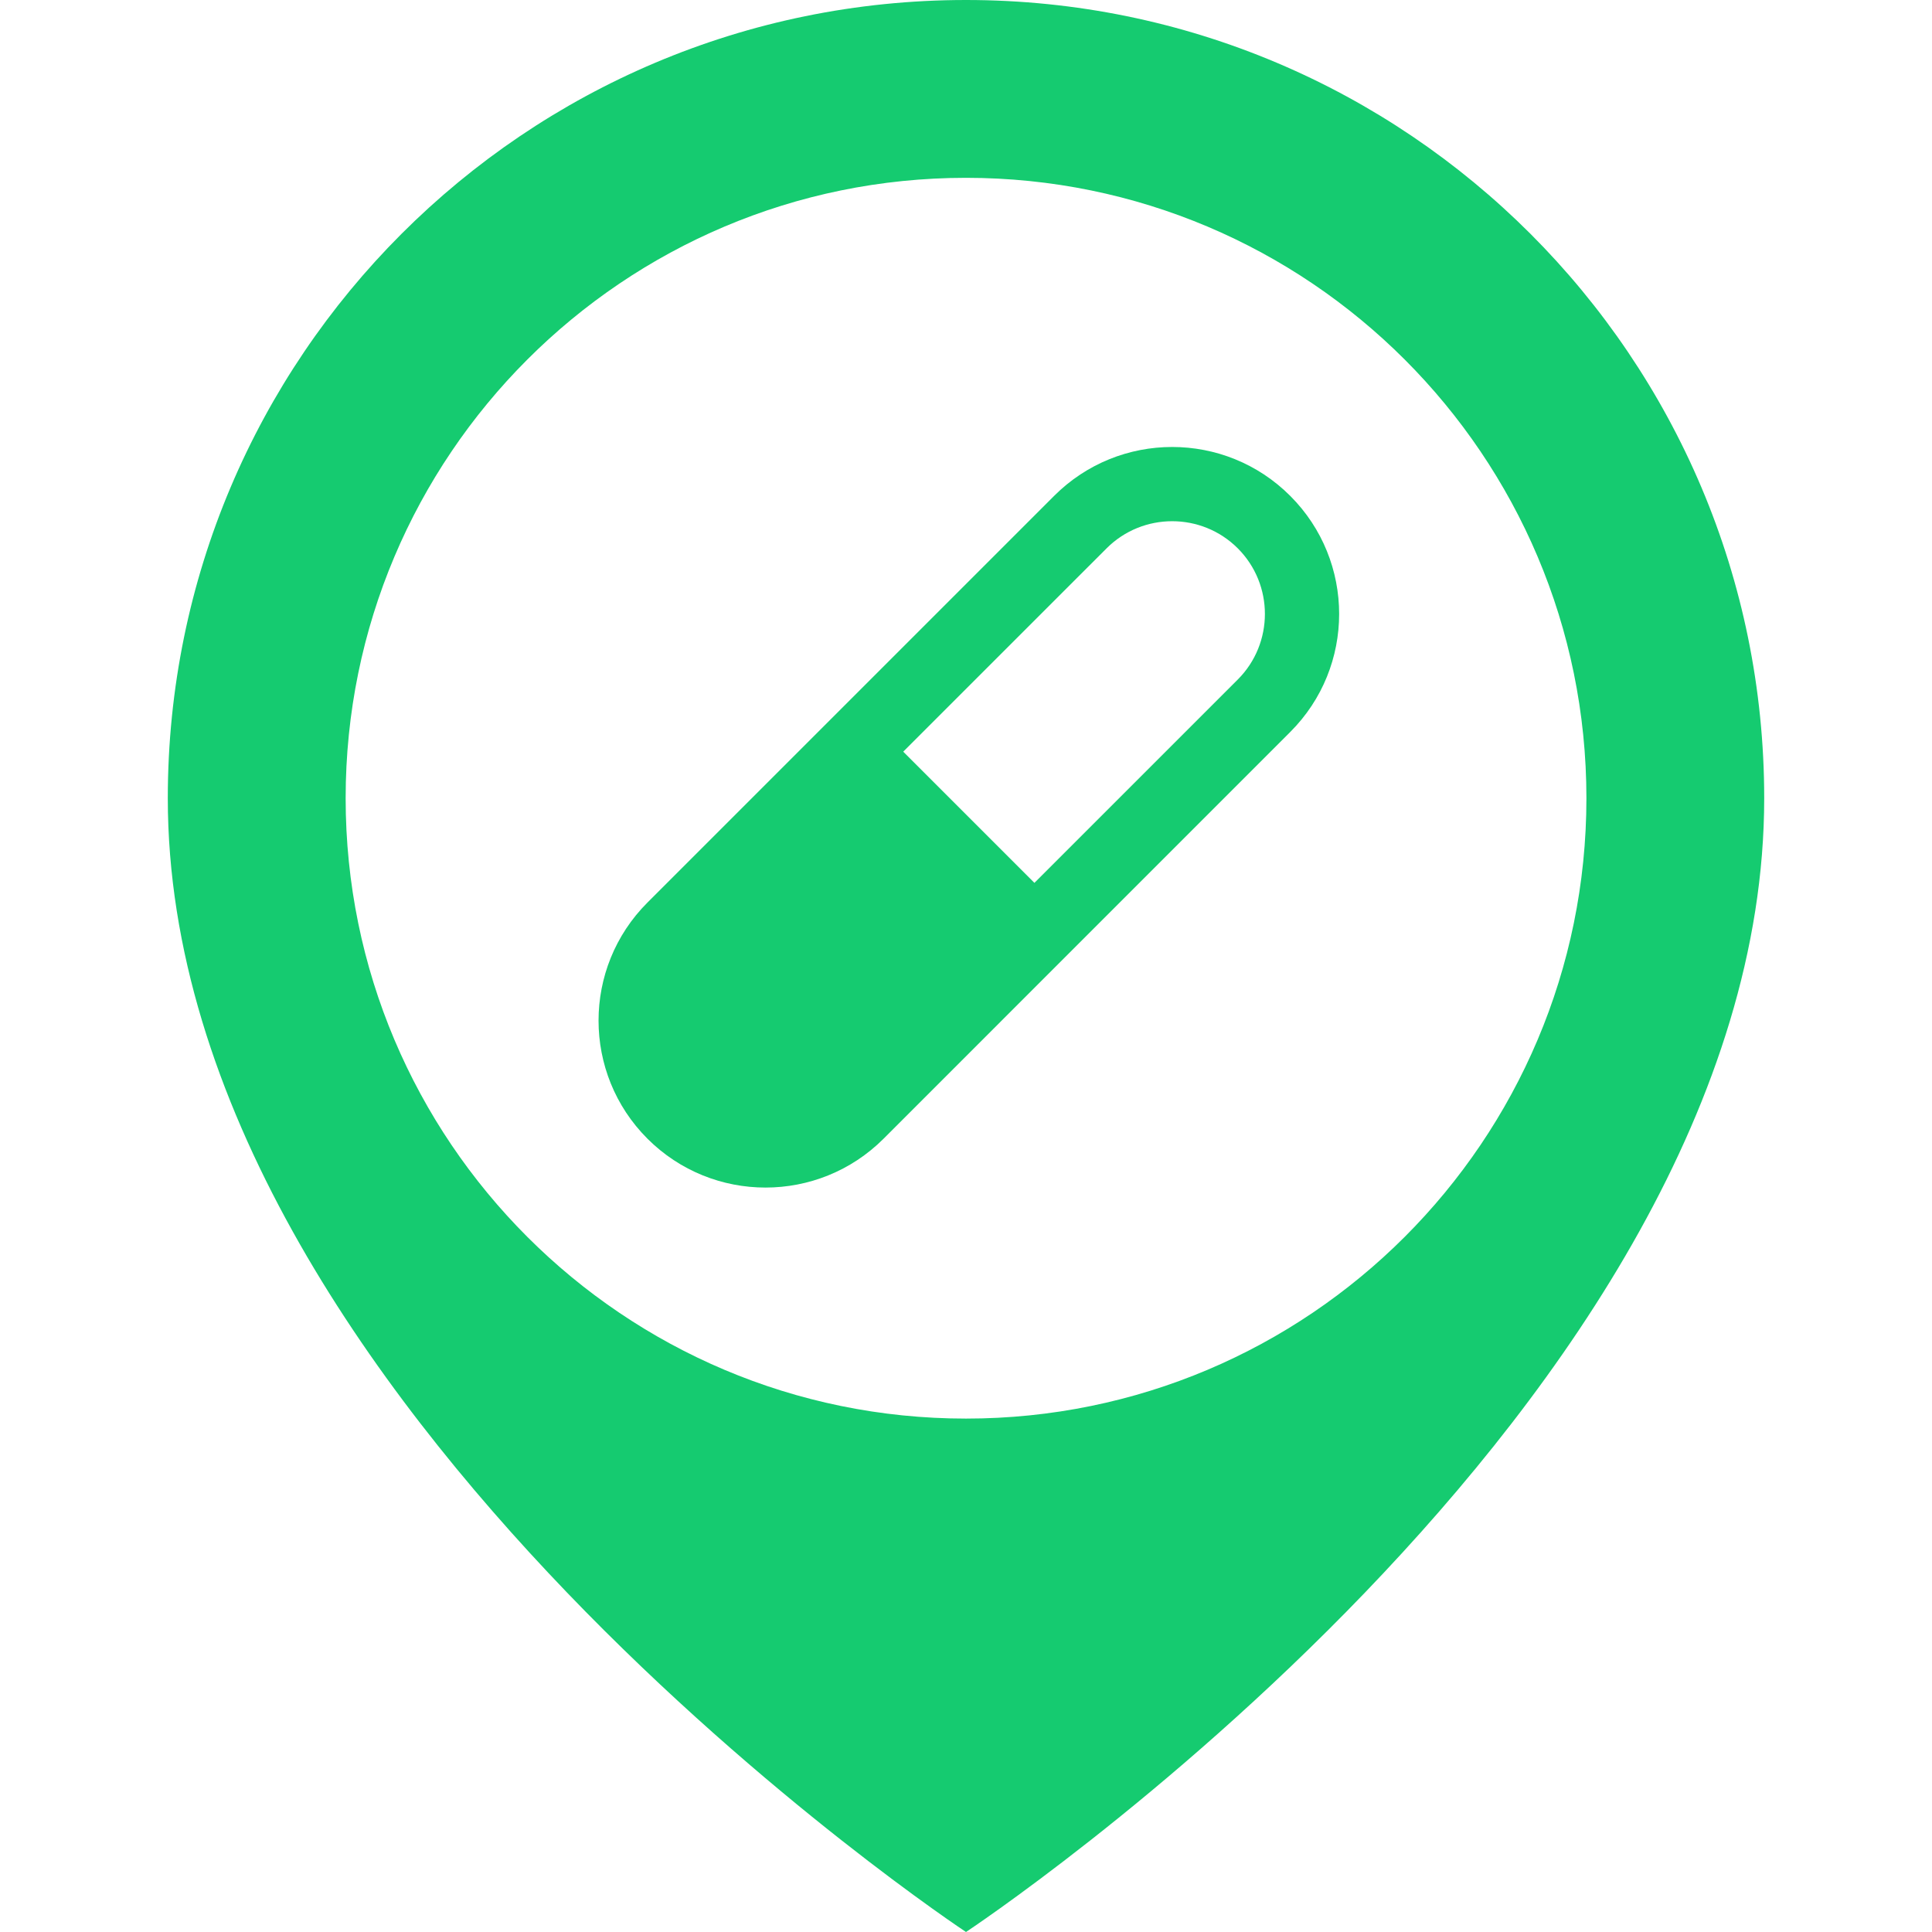 <svg xmlns="http://www.w3.org/2000/svg" version="1.1" xlink="http://www.w3.org/1999/xlink" xmlns:svgjs="http://svgjs.com/svgjs" width="35px" height="35px" viewBox="44.467 0 423.066 512"><g fill="#15cb70"><path d="M256 0C139.167 0 44.467 94.708 44.467 211.533 44.467 372.184 256 512 256 512s211.533-139.816 211.533-300.467C467.533 94.708 372.833 0 256 0zm0 375.941c-90.8 0-164.4-73.6-164.4-164.408 0-90.8 73.601-164.408 164.4-164.408s164.417 73.608 164.417 164.408c0 90.809-73.617 164.408-164.417 164.408z"></path><path d="M279.35 131.417L171.583 239.184c-17.283 17.283-17.283 45.3 0 62.583 17.275 17.267 45.292 17.267 62.575 0l107.767-107.783c17.283-17.267 17.283-45.283 0-62.566-17.276-17.285-45.291-17.285-62.575-.001zm48.674 48.666l-53.891 53.883-34.767-34.766 53.893-53.884c9.583-9.583 25.174-9.583 34.766 0 9.583 9.584 9.583 25.184-.001 34.767z"></path></g></svg>